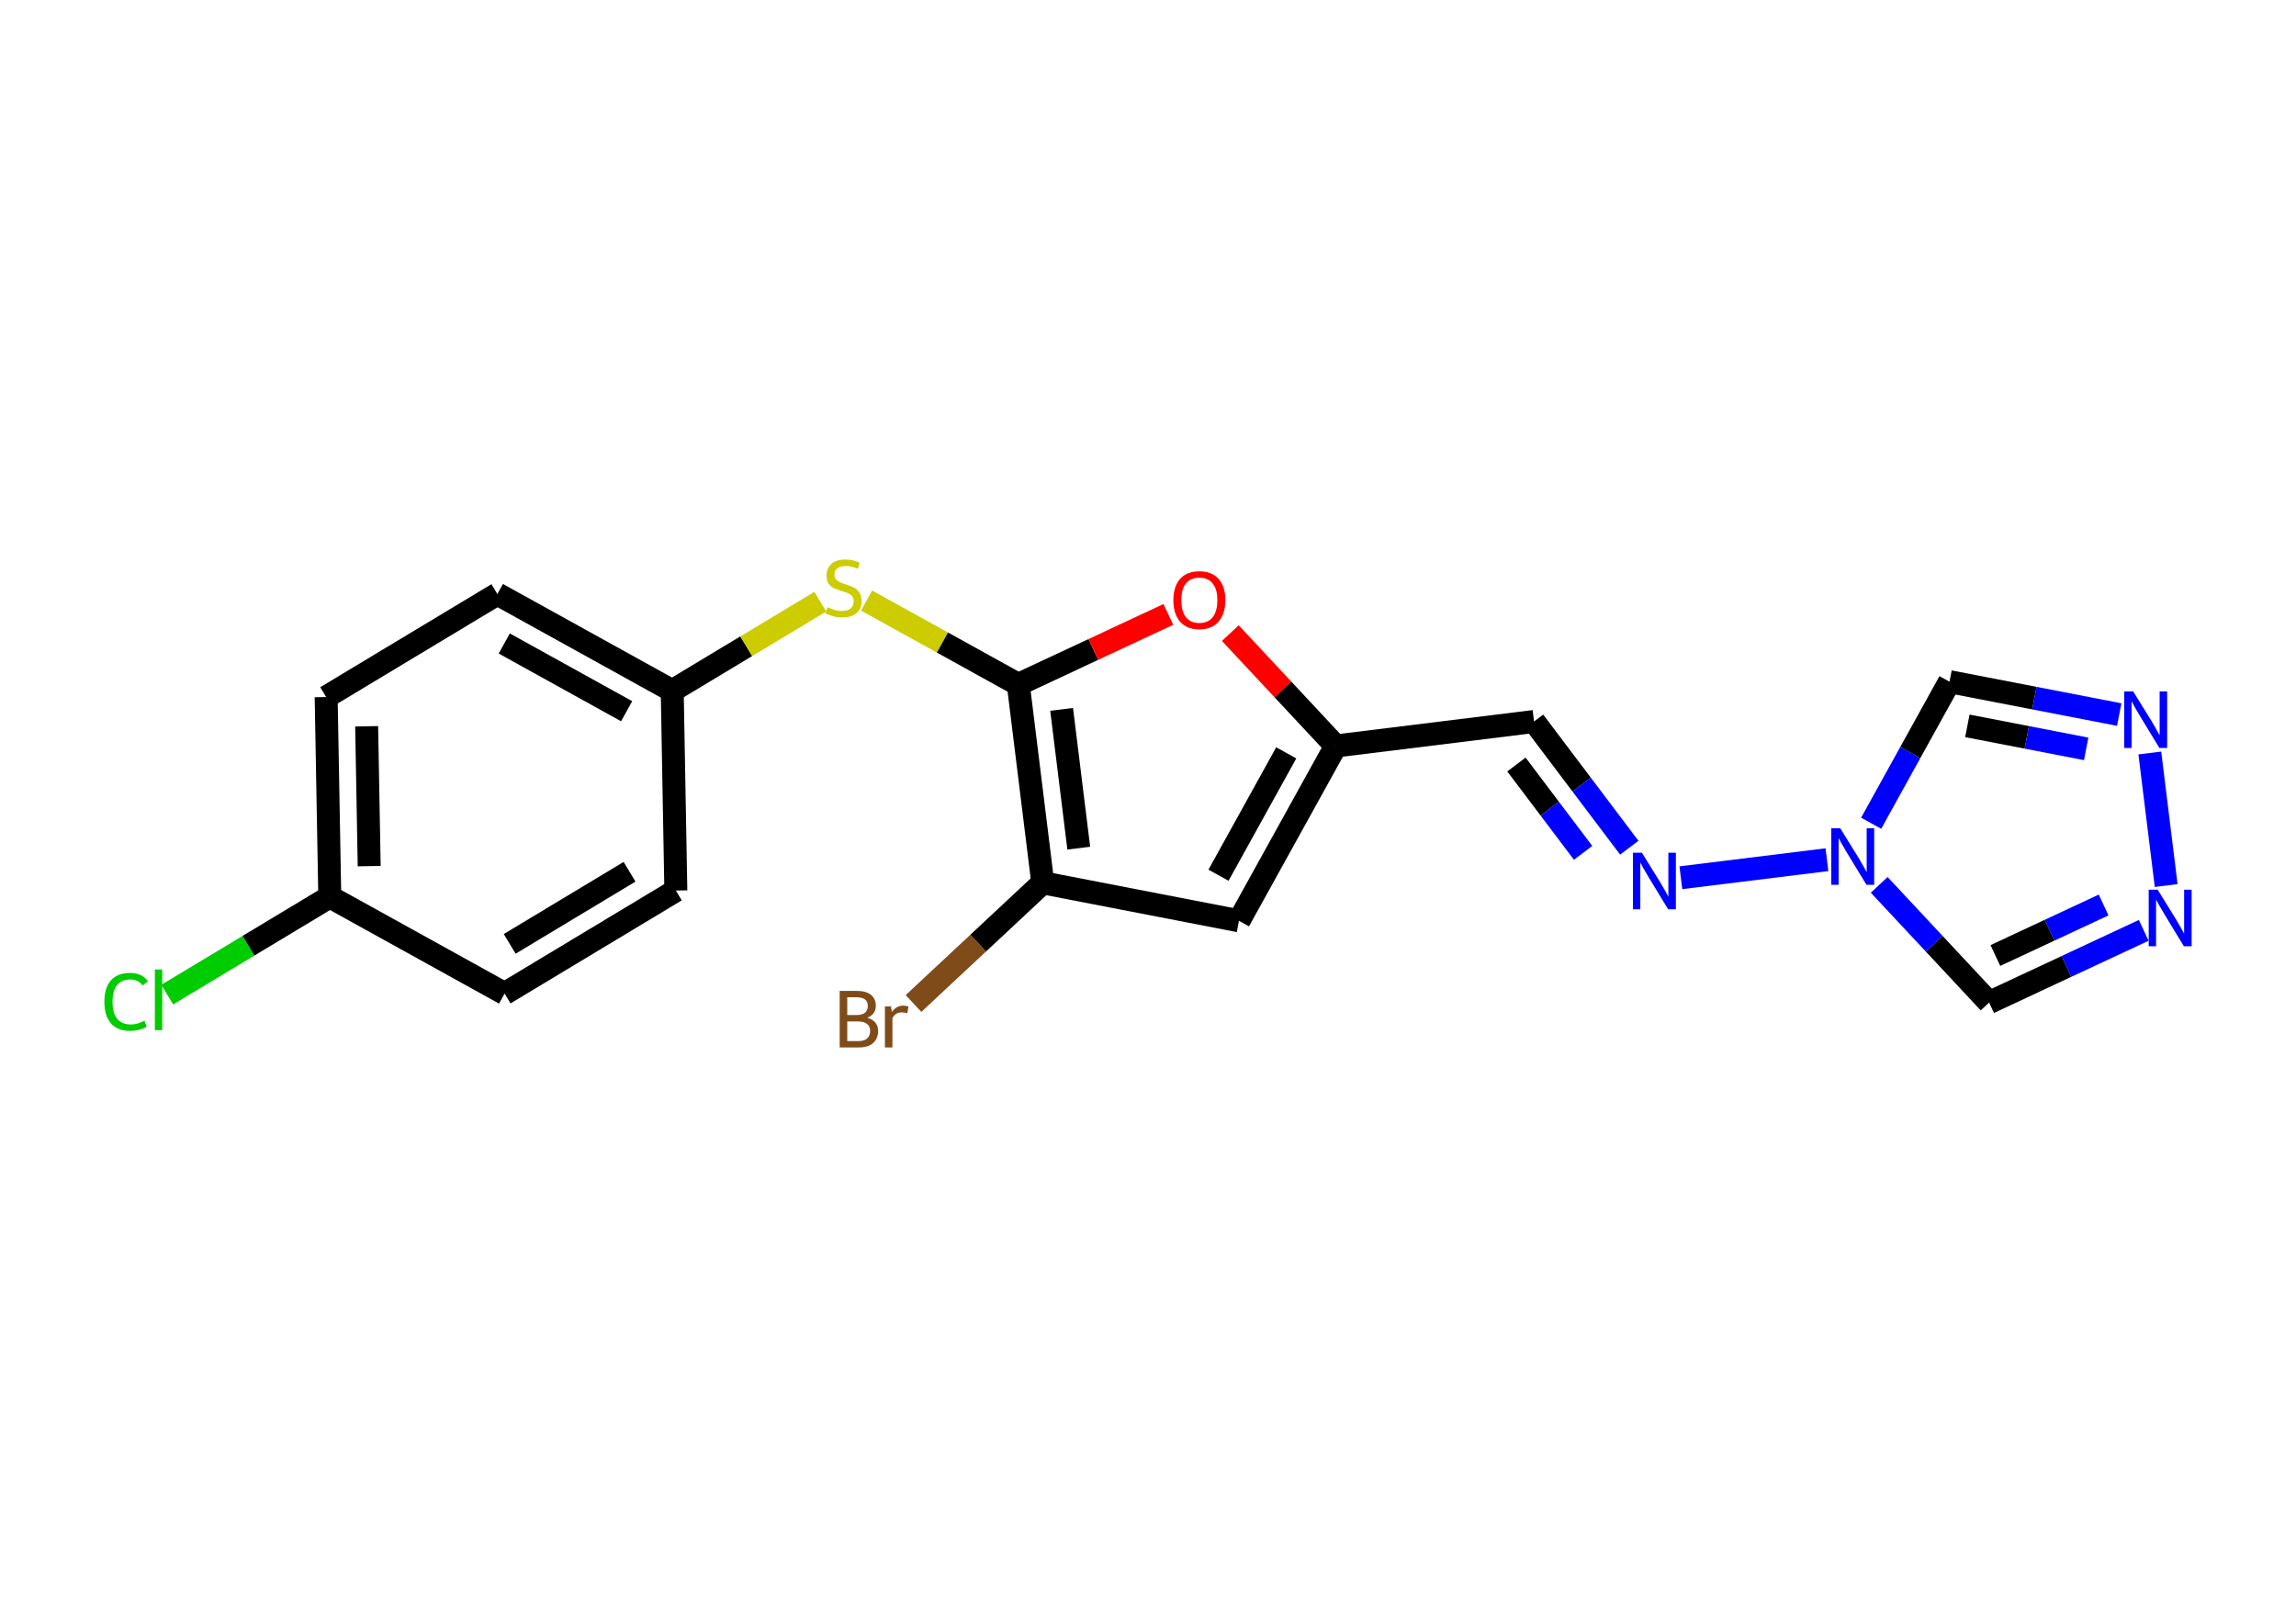 <?xml version='1.0' encoding='iso-8859-1'?>
<svg version='1.1' baseProfile='full'
              xmlns='http://www.w3.org/2000/svg'
                      xmlns:rdkit='http://www.rdkit.org/xml'
                      xmlns:xlink='http://www.w3.org/1999/xlink'
                  xml:space='preserve'
width='200px' height='140px' viewBox='0 0 200 140'>
<!-- END OF HEADER -->
<rect style='opacity:1.0;fill:#FFFFFF;stroke:none' width='200' height='140' x='0' y='0'> </rect>
<path class='bond-0 atom-0 atom-1' d='M 14.567,86.65 L 21.647,82.39' style='fill:none;fill-rule:evenodd;stroke:#00CC00;stroke-width:2.0px;stroke-linecap:butt;stroke-linejoin:miter;stroke-opacity:1' />
<path class='bond-0 atom-0 atom-1' d='M 21.647,82.39 L 28.727,78.129' style='fill:none;fill-rule:evenodd;stroke:#000000;stroke-width:2.0px;stroke-linecap:butt;stroke-linejoin:miter;stroke-opacity:1' />
<path class='bond-1 atom-1 atom-2' d='M 28.727,78.129 L 28.411,60.725' style='fill:none;fill-rule:evenodd;stroke:#000000;stroke-width:2.0px;stroke-linecap:butt;stroke-linejoin:miter;stroke-opacity:1' />
<path class='bond-1 atom-1 atom-2' d='M 32.16,75.456 L 31.939,63.273' style='fill:none;fill-rule:evenodd;stroke:#000000;stroke-width:2.0px;stroke-linecap:butt;stroke-linejoin:miter;stroke-opacity:1' />
<path class='bond-20 atom-20 atom-1' d='M 43.956,86.558 L 28.727,78.129' style='fill:none;fill-rule:evenodd;stroke:#000000;stroke-width:2.0px;stroke-linecap:butt;stroke-linejoin:miter;stroke-opacity:1' />
<path class='bond-2 atom-2 atom-3' d='M 28.411,60.725 L 43.326,51.75' style='fill:none;fill-rule:evenodd;stroke:#000000;stroke-width:2.0px;stroke-linecap:butt;stroke-linejoin:miter;stroke-opacity:1' />
<path class='bond-3 atom-3 atom-4' d='M 43.326,51.75 L 58.556,60.179' style='fill:none;fill-rule:evenodd;stroke:#000000;stroke-width:2.0px;stroke-linecap:butt;stroke-linejoin:miter;stroke-opacity:1' />
<path class='bond-3 atom-3 atom-4' d='M 43.925,56.06 L 54.586,61.961' style='fill:none;fill-rule:evenodd;stroke:#000000;stroke-width:2.0px;stroke-linecap:butt;stroke-linejoin:miter;stroke-opacity:1' />
<path class='bond-4 atom-4 atom-5' d='M 58.556,60.179 L 65.005,56.298' style='fill:none;fill-rule:evenodd;stroke:#000000;stroke-width:2.0px;stroke-linecap:butt;stroke-linejoin:miter;stroke-opacity:1' />
<path class='bond-4 atom-4 atom-5' d='M 65.005,56.298 L 71.455,52.417' style='fill:none;fill-rule:evenodd;stroke:#CCCC00;stroke-width:2.0px;stroke-linecap:butt;stroke-linejoin:miter;stroke-opacity:1' />
<path class='bond-18 atom-4 atom-19' d='M 58.556,60.179 L 58.871,77.583' style='fill:none;fill-rule:evenodd;stroke:#000000;stroke-width:2.0px;stroke-linecap:butt;stroke-linejoin:miter;stroke-opacity:1' />
<path class='bond-5 atom-5 atom-6' d='M 75.487,52.32 L 82.094,55.977' style='fill:none;fill-rule:evenodd;stroke:#CCCC00;stroke-width:2.0px;stroke-linecap:butt;stroke-linejoin:miter;stroke-opacity:1' />
<path class='bond-5 atom-5 atom-6' d='M 82.094,55.977 L 88.701,59.633' style='fill:none;fill-rule:evenodd;stroke:#000000;stroke-width:2.0px;stroke-linecap:butt;stroke-linejoin:miter;stroke-opacity:1' />
<path class='bond-6 atom-6 atom-7' d='M 88.701,59.633 L 95.237,56.58' style='fill:none;fill-rule:evenodd;stroke:#000000;stroke-width:2.0px;stroke-linecap:butt;stroke-linejoin:miter;stroke-opacity:1' />
<path class='bond-6 atom-6 atom-7' d='M 95.237,56.58 L 101.774,53.527' style='fill:none;fill-rule:evenodd;stroke:#FF0000;stroke-width:2.0px;stroke-linecap:butt;stroke-linejoin:miter;stroke-opacity:1' />
<path class='bond-21 atom-17 atom-6' d='M 90.834,76.909 L 88.701,59.633' style='fill:none;fill-rule:evenodd;stroke:#000000;stroke-width:2.0px;stroke-linecap:butt;stroke-linejoin:miter;stroke-opacity:1' />
<path class='bond-21 atom-17 atom-6' d='M 93.969,73.891 L 92.476,61.798' style='fill:none;fill-rule:evenodd;stroke:#000000;stroke-width:2.0px;stroke-linecap:butt;stroke-linejoin:miter;stroke-opacity:1' />
<path class='bond-7 atom-7 atom-8' d='M 107.17,55.156 L 111.761,60.072' style='fill:none;fill-rule:evenodd;stroke:#FF0000;stroke-width:2.0px;stroke-linecap:butt;stroke-linejoin:miter;stroke-opacity:1' />
<path class='bond-7 atom-7 atom-8' d='M 111.761,60.072 L 116.352,64.989' style='fill:none;fill-rule:evenodd;stroke:#000000;stroke-width:2.0px;stroke-linecap:butt;stroke-linejoin:miter;stroke-opacity:1' />
<path class='bond-8 atom-8 atom-9' d='M 116.352,64.989 L 133.628,62.856' style='fill:none;fill-rule:evenodd;stroke:#000000;stroke-width:2.0px;stroke-linecap:butt;stroke-linejoin:miter;stroke-opacity:1' />
<path class='bond-15 atom-8 atom-16' d='M 116.352,64.989 L 107.923,80.219' style='fill:none;fill-rule:evenodd;stroke:#000000;stroke-width:2.0px;stroke-linecap:butt;stroke-linejoin:miter;stroke-opacity:1' />
<path class='bond-15 atom-8 atom-16' d='M 112.042,65.588 L 106.141,76.249' style='fill:none;fill-rule:evenodd;stroke:#000000;stroke-width:2.0px;stroke-linecap:butt;stroke-linejoin:miter;stroke-opacity:1' />
<path class='bond-9 atom-9 atom-10' d='M 133.628,62.856 L 137.776,68.354' style='fill:none;fill-rule:evenodd;stroke:#000000;stroke-width:2.0px;stroke-linecap:butt;stroke-linejoin:miter;stroke-opacity:1' />
<path class='bond-9 atom-9 atom-10' d='M 137.776,68.354 L 141.924,73.851' style='fill:none;fill-rule:evenodd;stroke:#0000FF;stroke-width:2.0px;stroke-linecap:butt;stroke-linejoin:miter;stroke-opacity:1' />
<path class='bond-9 atom-9 atom-10' d='M 132.093,66.603 L 134.997,70.451' style='fill:none;fill-rule:evenodd;stroke:#000000;stroke-width:2.0px;stroke-linecap:butt;stroke-linejoin:miter;stroke-opacity:1' />
<path class='bond-9 atom-9 atom-10' d='M 134.997,70.451 L 137.901,74.299' style='fill:none;fill-rule:evenodd;stroke:#0000FF;stroke-width:2.0px;stroke-linecap:butt;stroke-linejoin:miter;stroke-opacity:1' />
<path class='bond-10 atom-10 atom-11' d='M 146.417,76.467 L 159.142,74.896' style='fill:none;fill-rule:evenodd;stroke:#0000FF;stroke-width:2.0px;stroke-linecap:butt;stroke-linejoin:miter;stroke-opacity:1' />
<path class='bond-11 atom-11 atom-12' d='M 162.993,71.719 L 166.405,65.553' style='fill:none;fill-rule:evenodd;stroke:#0000FF;stroke-width:2.0px;stroke-linecap:butt;stroke-linejoin:miter;stroke-opacity:1' />
<path class='bond-11 atom-11 atom-12' d='M 166.405,65.553 L 169.818,59.389' style='fill:none;fill-rule:evenodd;stroke:#000000;stroke-width:2.0px;stroke-linecap:butt;stroke-linejoin:miter;stroke-opacity:1' />
<path class='bond-22 atom-15 atom-11' d='M 173.268,87.341 L 168.481,82.214' style='fill:none;fill-rule:evenodd;stroke:#000000;stroke-width:2.0px;stroke-linecap:butt;stroke-linejoin:miter;stroke-opacity:1' />
<path class='bond-22 atom-15 atom-11' d='M 168.481,82.214 L 163.693,77.087' style='fill:none;fill-rule:evenodd;stroke:#0000FF;stroke-width:2.0px;stroke-linecap:butt;stroke-linejoin:miter;stroke-opacity:1' />
<path class='bond-12 atom-12 atom-13' d='M 169.818,59.389 L 177.21,60.82' style='fill:none;fill-rule:evenodd;stroke:#000000;stroke-width:2.0px;stroke-linecap:butt;stroke-linejoin:miter;stroke-opacity:1' />
<path class='bond-12 atom-12 atom-13' d='M 177.21,60.82 L 184.602,62.252' style='fill:none;fill-rule:evenodd;stroke:#0000FF;stroke-width:2.0px;stroke-linecap:butt;stroke-linejoin:miter;stroke-opacity:1' />
<path class='bond-12 atom-12 atom-13' d='M 171.373,63.236 L 176.548,64.238' style='fill:none;fill-rule:evenodd;stroke:#000000;stroke-width:2.0px;stroke-linecap:butt;stroke-linejoin:miter;stroke-opacity:1' />
<path class='bond-12 atom-12 atom-13' d='M 176.548,64.238 L 181.722,65.241' style='fill:none;fill-rule:evenodd;stroke:#0000FF;stroke-width:2.0px;stroke-linecap:butt;stroke-linejoin:miter;stroke-opacity:1' />
<path class='bond-13 atom-13 atom-14' d='M 187.265,65.599 L 188.691,77.147' style='fill:none;fill-rule:evenodd;stroke:#0000FF;stroke-width:2.0px;stroke-linecap:butt;stroke-linejoin:miter;stroke-opacity:1' />
<path class='bond-14 atom-14 atom-15' d='M 186.735,81.051 L 180.002,84.196' style='fill:none;fill-rule:evenodd;stroke:#0000FF;stroke-width:2.0px;stroke-linecap:butt;stroke-linejoin:miter;stroke-opacity:1' />
<path class='bond-14 atom-14 atom-15' d='M 180.002,84.196 L 173.268,87.341' style='fill:none;fill-rule:evenodd;stroke:#000000;stroke-width:2.0px;stroke-linecap:butt;stroke-linejoin:miter;stroke-opacity:1' />
<path class='bond-14 atom-14 atom-15' d='M 183.242,78.84 L 178.528,81.042' style='fill:none;fill-rule:evenodd;stroke:#0000FF;stroke-width:2.0px;stroke-linecap:butt;stroke-linejoin:miter;stroke-opacity:1' />
<path class='bond-14 atom-14 atom-15' d='M 178.528,81.042 L 173.815,83.244' style='fill:none;fill-rule:evenodd;stroke:#000000;stroke-width:2.0px;stroke-linecap:butt;stroke-linejoin:miter;stroke-opacity:1' />
<path class='bond-16 atom-16 atom-17' d='M 107.923,80.219 L 90.834,76.909' style='fill:none;fill-rule:evenodd;stroke:#000000;stroke-width:2.0px;stroke-linecap:butt;stroke-linejoin:miter;stroke-opacity:1' />
<path class='bond-17 atom-17 atom-18' d='M 90.834,76.909 L 85.203,82.166' style='fill:none;fill-rule:evenodd;stroke:#000000;stroke-width:2.0px;stroke-linecap:butt;stroke-linejoin:miter;stroke-opacity:1' />
<path class='bond-17 atom-17 atom-18' d='M 85.203,82.166 L 79.573,87.424' style='fill:none;fill-rule:evenodd;stroke:#7F4C19;stroke-width:2.0px;stroke-linecap:butt;stroke-linejoin:miter;stroke-opacity:1' />
<path class='bond-19 atom-19 atom-20' d='M 58.871,77.583 L 43.956,86.558' style='fill:none;fill-rule:evenodd;stroke:#000000;stroke-width:2.0px;stroke-linecap:butt;stroke-linejoin:miter;stroke-opacity:1' />
<path class='bond-19 atom-19 atom-20' d='M 54.839,75.947 L 44.399,82.229' style='fill:none;fill-rule:evenodd;stroke:#000000;stroke-width:2.0px;stroke-linecap:butt;stroke-linejoin:miter;stroke-opacity:1' />
<path  class='atom-0' d='M 9.091 87.275
Q 9.091 86.05, 9.662 85.409
Q 10.24 84.761, 11.333 84.761
Q 12.35 84.761, 12.893 85.479
L 12.433 85.855
Q 12.036 85.332, 11.333 85.332
Q 10.588 85.332, 10.191 85.834
Q 9.801 86.328, 9.801 87.275
Q 9.801 88.25, 10.205 88.751
Q 10.616 89.252, 11.409 89.252
Q 11.953 89.252, 12.586 88.925
L 12.781 89.447
Q 12.524 89.615, 12.134 89.712
Q 11.744 89.809, 11.312 89.809
Q 10.24 89.809, 9.662 89.155
Q 9.091 88.501, 9.091 87.275
' fill='#00CC00'/>
<path  class='atom-0' d='M 13.491 84.462
L 14.132 84.462
L 14.132 89.747
L 13.491 89.747
L 13.491 84.462
' fill='#00CC00'/>
<path  class='atom-5' d='M 72.078 52.896
Q 72.134 52.917, 72.364 53.014
Q 72.594 53.112, 72.844 53.175
Q 73.102 53.23, 73.352 53.23
Q 73.819 53.23, 74.091 53.008
Q 74.362 52.778, 74.362 52.381
Q 74.362 52.109, 74.223 51.942
Q 74.091 51.775, 73.882 51.685
Q 73.673 51.594, 73.325 51.49
Q 72.886 51.357, 72.621 51.232
Q 72.364 51.107, 72.176 50.842
Q 71.995 50.578, 71.995 50.132
Q 71.995 49.512, 72.412 49.129
Q 72.837 48.746, 73.673 48.746
Q 74.244 48.746, 74.891 49.018
L 74.731 49.554
Q 74.139 49.31, 73.694 49.31
Q 73.213 49.31, 72.949 49.512
Q 72.684 49.707, 72.691 50.048
Q 72.691 50.313, 72.823 50.473
Q 72.963 50.633, 73.157 50.724
Q 73.359 50.814, 73.694 50.919
Q 74.139 51.058, 74.404 51.197
Q 74.668 51.336, 74.856 51.622
Q 75.051 51.9, 75.051 52.381
Q 75.051 53.063, 74.592 53.432
Q 74.139 53.794, 73.38 53.794
Q 72.942 53.794, 72.607 53.697
Q 72.28 53.606, 71.89 53.446
L 72.078 52.896
' fill='#CCCC00'/>
<path  class='atom-7' d='M 102.209 52.28
Q 102.209 51.097, 102.794 50.435
Q 103.379 49.774, 104.472 49.774
Q 105.565 49.774, 106.15 50.435
Q 106.735 51.097, 106.735 52.28
Q 106.735 53.478, 106.143 54.16
Q 105.551 54.836, 104.472 54.836
Q 103.386 54.836, 102.794 54.16
Q 102.209 53.485, 102.209 52.28
M 104.472 54.279
Q 105.224 54.279, 105.628 53.777
Q 106.039 53.269, 106.039 52.28
Q 106.039 51.312, 105.628 50.825
Q 105.224 50.331, 104.472 50.331
Q 103.72 50.331, 103.309 50.818
Q 102.905 51.305, 102.905 52.28
Q 102.905 53.276, 103.309 53.777
Q 103.72 54.279, 104.472 54.279
' fill='#FF0000'/>
<path  class='atom-10' d='M 143.023 74.287
L 144.638 76.897
Q 144.798 77.155, 145.056 77.622
Q 145.314 78.088, 145.328 78.116
L 145.328 74.287
L 145.982 74.287
L 145.982 79.216
L 145.307 79.216
L 143.573 76.361
Q 143.371 76.027, 143.155 75.644
Q 142.946 75.261, 142.884 75.143
L 142.884 79.216
L 142.243 79.216
L 142.243 74.287
L 143.023 74.287
' fill='#0000FF'/>
<path  class='atom-11' d='M 160.299 72.154
L 161.914 74.765
Q 162.074 75.022, 162.332 75.489
Q 162.59 75.955, 162.603 75.983
L 162.603 72.154
L 163.258 72.154
L 163.258 77.083
L 162.583 77.083
L 160.849 74.229
Q 160.647 73.894, 160.431 73.511
Q 160.222 73.129, 160.16 73.01
L 160.16 77.083
L 159.519 77.083
L 159.519 72.154
L 160.299 72.154
' fill='#0000FF'/>
<path  class='atom-13' d='M 185.817 60.234
L 187.433 62.845
Q 187.593 63.102, 187.85 63.569
Q 188.108 64.035, 188.122 64.063
L 188.122 60.234
L 188.776 60.234
L 188.776 65.163
L 188.101 65.163
L 186.367 62.309
Q 186.165 61.975, 185.949 61.592
Q 185.741 61.209, 185.678 61.09
L 185.678 65.163
L 185.037 65.163
L 185.037 60.234
L 185.817 60.234
' fill='#0000FF'/>
<path  class='atom-14' d='M 187.95 77.51
L 189.565 80.121
Q 189.725 80.378, 189.983 80.845
Q 190.241 81.311, 190.255 81.339
L 190.255 77.51
L 190.909 77.51
L 190.909 82.439
L 190.234 82.439
L 188.5 79.585
Q 188.298 79.25, 188.082 78.867
Q 187.873 78.484, 187.811 78.366
L 187.811 82.439
L 187.17 82.439
L 187.17 77.51
L 187.95 77.51
' fill='#0000FF'/>
<path  class='atom-18' d='M 75.538 88.664
Q 76.011 88.796, 76.248 89.088
Q 76.492 89.374, 76.492 89.799
Q 76.492 90.481, 76.053 90.871
Q 75.621 91.254, 74.8 91.254
L 73.143 91.254
L 73.143 86.324
L 74.598 86.324
Q 75.441 86.324, 75.865 86.665
Q 76.29 87.006, 76.29 87.633
Q 76.29 88.378, 75.538 88.664
M 73.804 86.881
L 73.804 88.427
L 74.598 88.427
Q 75.085 88.427, 75.336 88.232
Q 75.594 88.03, 75.594 87.633
Q 75.594 86.881, 74.598 86.881
L 73.804 86.881
M 74.8 90.697
Q 75.28 90.697, 75.538 90.467
Q 75.796 90.237, 75.796 89.799
Q 75.796 89.395, 75.51 89.193
Q 75.232 88.984, 74.695 88.984
L 73.804 88.984
L 73.804 90.697
L 74.8 90.697
' fill='#7F4C19'/>
<path  class='atom-18' d='M 77.613 87.675
L 77.689 88.169
Q 78.066 87.612, 78.678 87.612
Q 78.873 87.612, 79.138 87.682
L 79.033 88.267
Q 78.734 88.197, 78.567 88.197
Q 78.274 88.197, 78.079 88.315
Q 77.891 88.427, 77.738 88.698
L 77.738 91.254
L 77.084 91.254
L 77.084 87.675
L 77.613 87.675
' fill='#7F4C19'/>
</svg>
